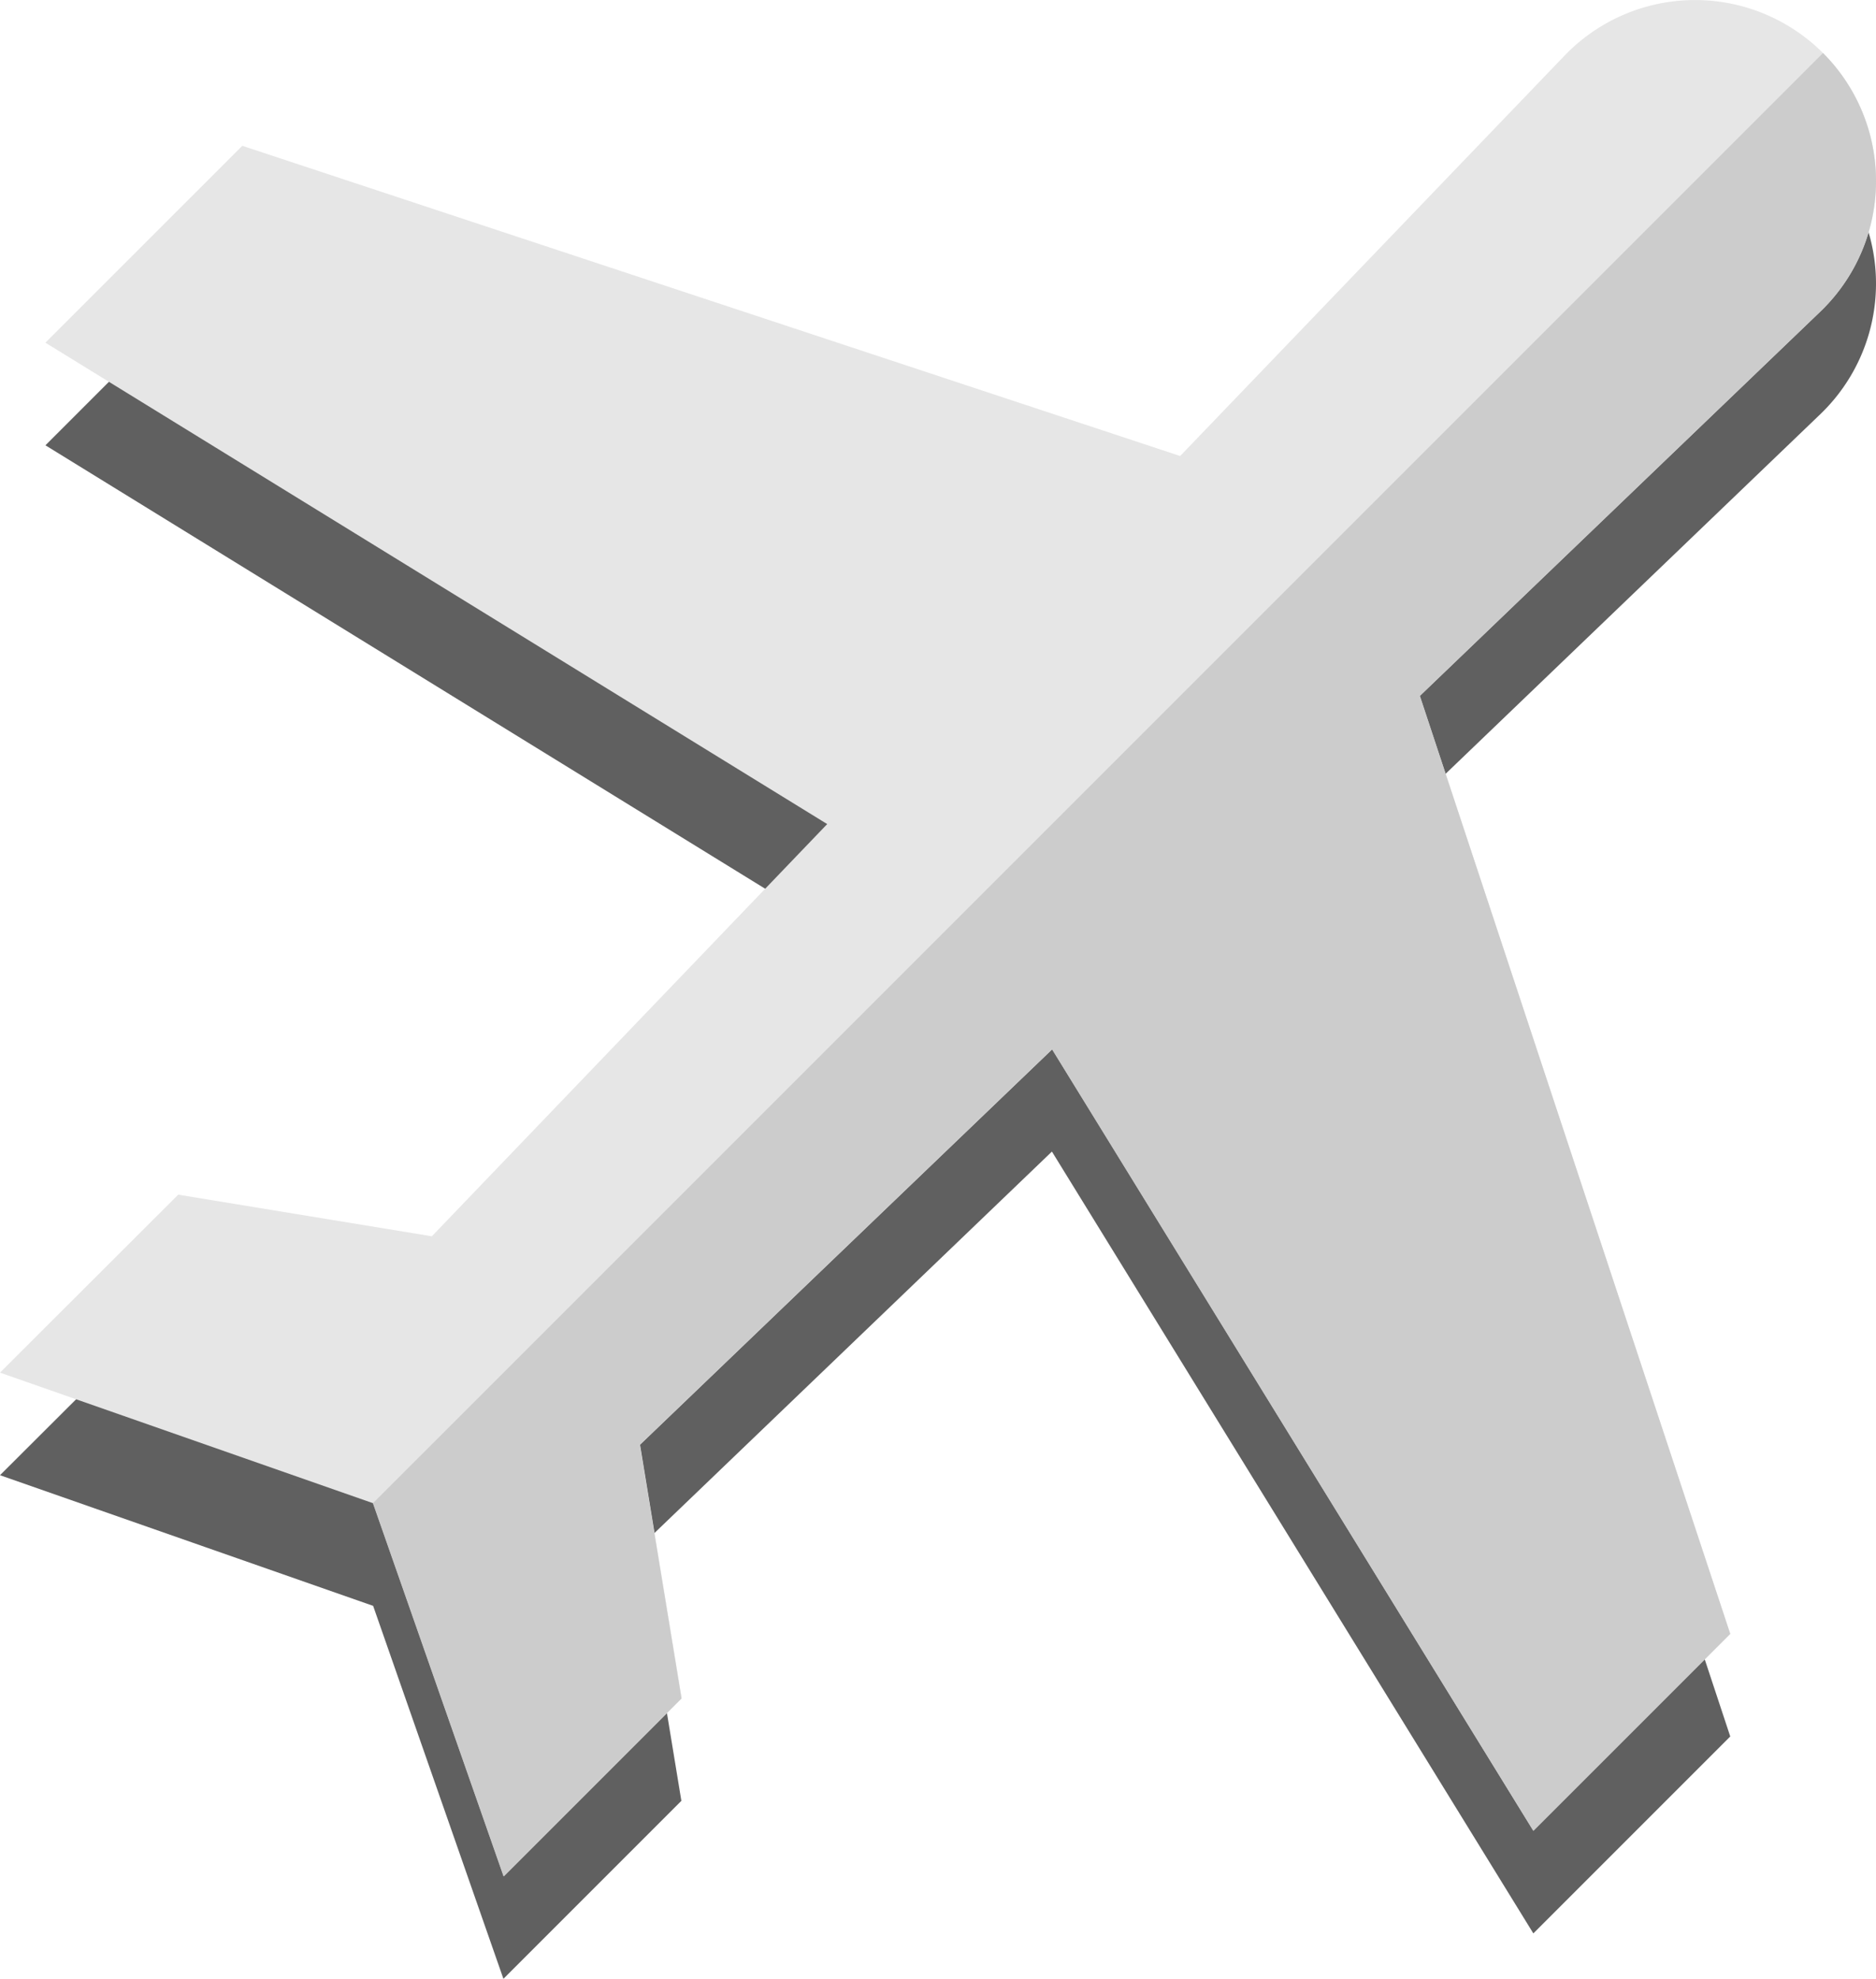 <svg id="Capa_1" data-name="Capa 1" xmlns="http://www.w3.org/2000/svg" viewBox="0 0 422.33 445.43"><title>plane2</title><path d="M393.86,461.56l44.33-44.33L368.31,206.1l90.16-86.52a40.74,40.74,0,0,0,.6-58.2h0a40.74,40.74,0,0,0-58.2.6l-86.52,90.16L103.22,82.26,58.9,126.59,234.88,235l-89,92.79-57.1-9.38L48.67,358.42l84,29.41L162,471.78l40.06-40.06-9.38-57.1,92.8-89.05Z" transform="translate(-48.67 -26.35)" style="fill:#606060"/><path d="M393.86,438.46l44.33-44.32L368.31,183l90.16-86.51a40.74,40.74,0,0,0,.6-58.2h0a40.74,40.74,0,0,0-58.2.6L314.35,129,103.22,59.17,58.89,103.49l176,108.36-89,92.79-57.1-9.37L48.67,335.33l84,29.4,29.41,84,40.06-40.06-9.38-57.11,92.79-89Z" transform="translate(-48.67 -26.35)" style="fill:#e6e6e6"/><path d="M393.86,438.46l44.33-44.32L368.31,183l90.16-86.51a40.74,40.74,0,0,0,.6-58.2h0L132.62,364.73l29.41,84,40.06-40.06-9.38-57.11,92.79-89Z" transform="translate(-48.67 -26.35)" style="fill:#ccc"/></svg>